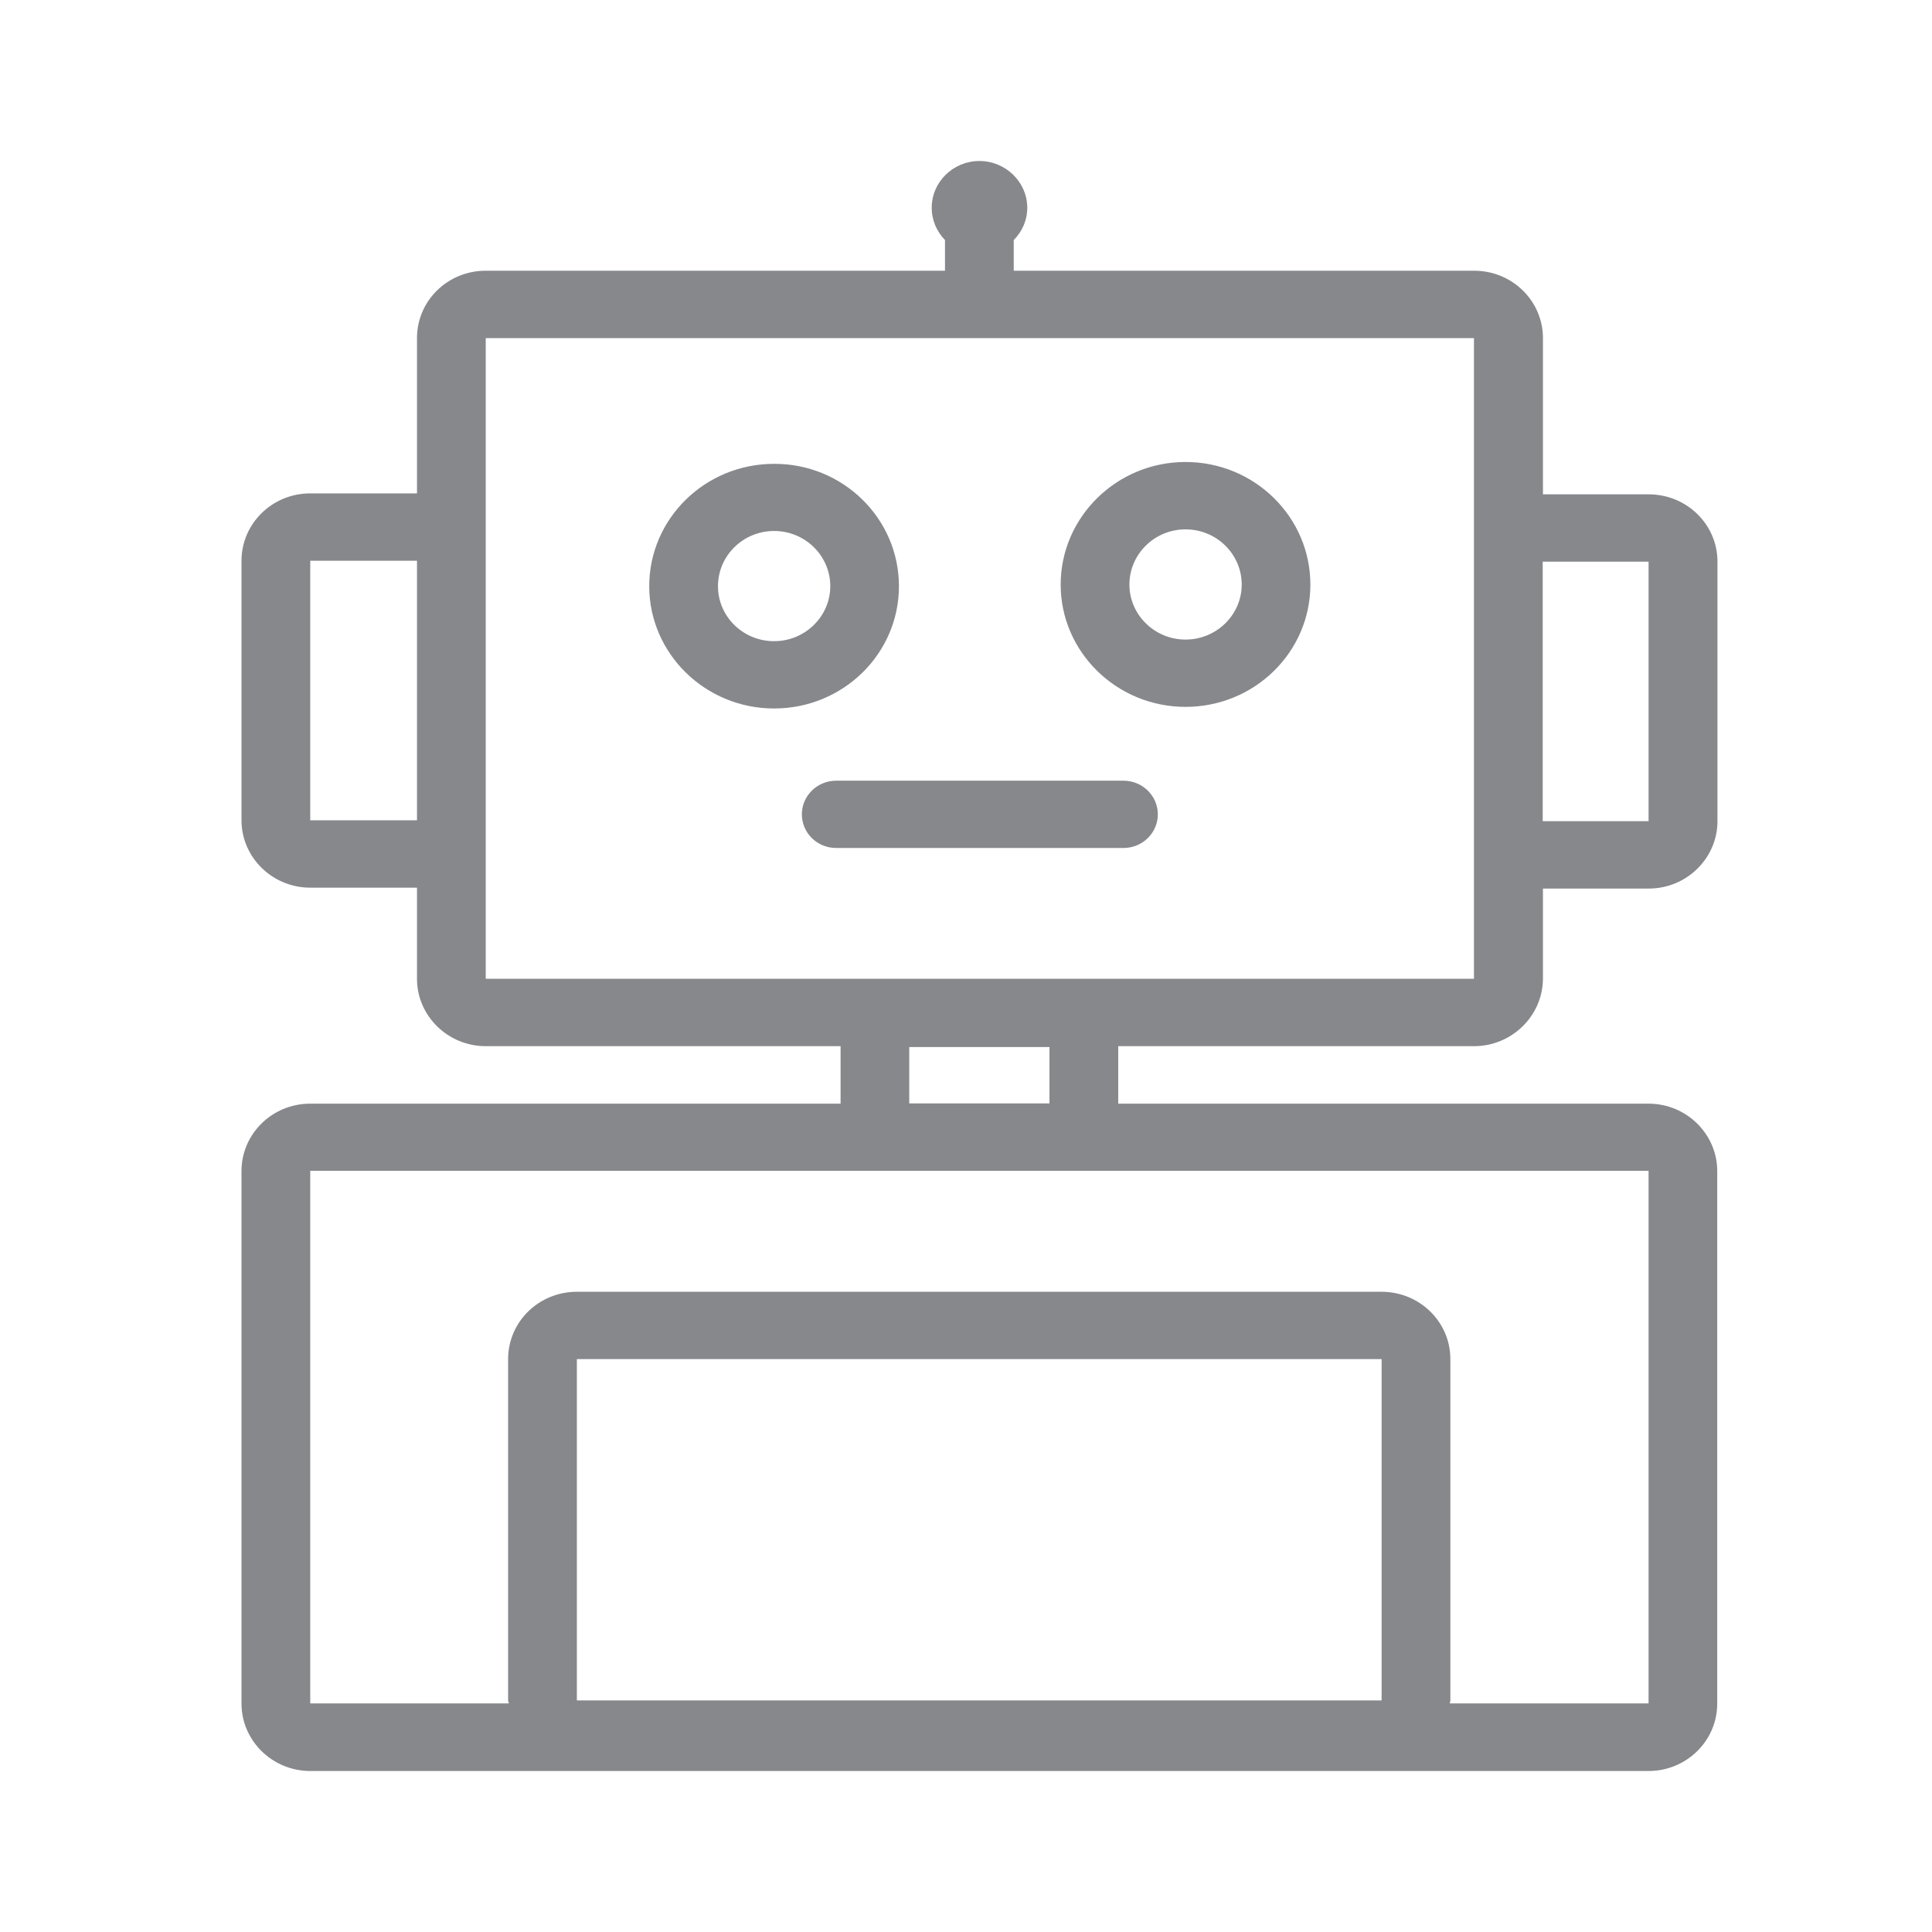 <svg width="24" height="24" viewBox="0 0 24 24" fill="none" xmlns="http://www.w3.org/2000/svg">
<path fill-rule="evenodd" clip-rule="evenodd" d="M6.034 10.19V12.159H18.31V4.2H6.034V10.19ZM3.854 10.19H5.18V6.966H3.854V10.19ZM11.295 13.707H13.037V13.007H11.295V13.707ZM20.479 21.16V14.544H3.854V21.16H6.321C6.321 21.149 6.312 21.138 6.312 21.123V16.883C6.312 16.419 6.694 16.047 7.166 16.047H17.163C17.633 16.047 18.017 16.419 18.017 16.883V21.123C18.017 21.138 18.011 21.149 18.009 21.16H20.479ZM7.166 21.123H17.163V16.883H7.166V21.123ZM19.164 10.201H20.479V6.977H19.164V10.201ZM18.31 12.996H13.891V13.71H20.479C20.948 13.71 21.332 14.086 21.332 14.547V21.163C21.332 21.624 20.951 22 20.479 22H3.854C3.384 22 3 21.624 3 21.163V14.547C3 14.086 3.381 13.71 3.854 13.71H10.442V12.996H6.034C5.564 12.996 5.18 12.62 5.18 12.159V11.027H3.854C3.384 11.027 3 10.651 3 10.19V6.966C3 6.505 3.381 6.129 3.854 6.129H5.18V4.2C5.18 3.736 5.561 3.363 6.034 3.363H11.739V2.982C11.637 2.876 11.574 2.737 11.574 2.581C11.574 2.259 11.842 2 12.166 2C12.493 2 12.761 2.262 12.761 2.581C12.761 2.737 12.698 2.876 12.593 2.982V3.363H18.313C18.783 3.363 19.167 3.736 19.167 4.2V6.141H20.482C20.951 6.141 21.335 6.513 21.335 6.977V10.201C21.335 10.662 20.951 11.038 20.482 11.038H19.167V12.159C19.164 12.62 18.78 12.996 18.31 12.996ZM9.616 7.965C10.001 7.965 10.314 7.657 10.314 7.282C10.314 6.903 10.001 6.596 9.616 6.596C9.232 6.596 8.919 6.903 8.919 7.282C8.919 7.66 9.232 7.965 9.616 7.965ZM11.167 7.282C11.167 8.121 10.473 8.801 9.616 8.801C8.76 8.801 8.065 8.118 8.065 7.282C8.065 6.442 8.76 5.762 9.616 5.762C10.473 5.759 11.167 6.442 11.167 7.282ZM14.727 7.945C15.112 7.945 15.425 7.637 15.425 7.262C15.425 6.883 15.112 6.576 14.727 6.576C14.343 6.576 14.03 6.883 14.03 7.262C14.03 7.637 14.343 7.945 14.727 7.945ZM14.727 5.739C15.584 5.739 16.278 6.422 16.278 7.262C16.278 8.101 15.584 8.781 14.727 8.781C13.871 8.781 13.176 8.098 13.176 7.262C13.176 6.425 13.871 5.739 14.727 5.739ZM13.956 9.698C14.192 9.698 14.383 9.886 14.383 10.116C14.383 10.347 14.192 10.534 13.956 10.534H10.388C10.151 10.534 9.961 10.347 9.961 10.116C9.961 9.886 10.151 9.698 10.388 9.698H13.956Z" fill="#86888C"/>
</svg>
